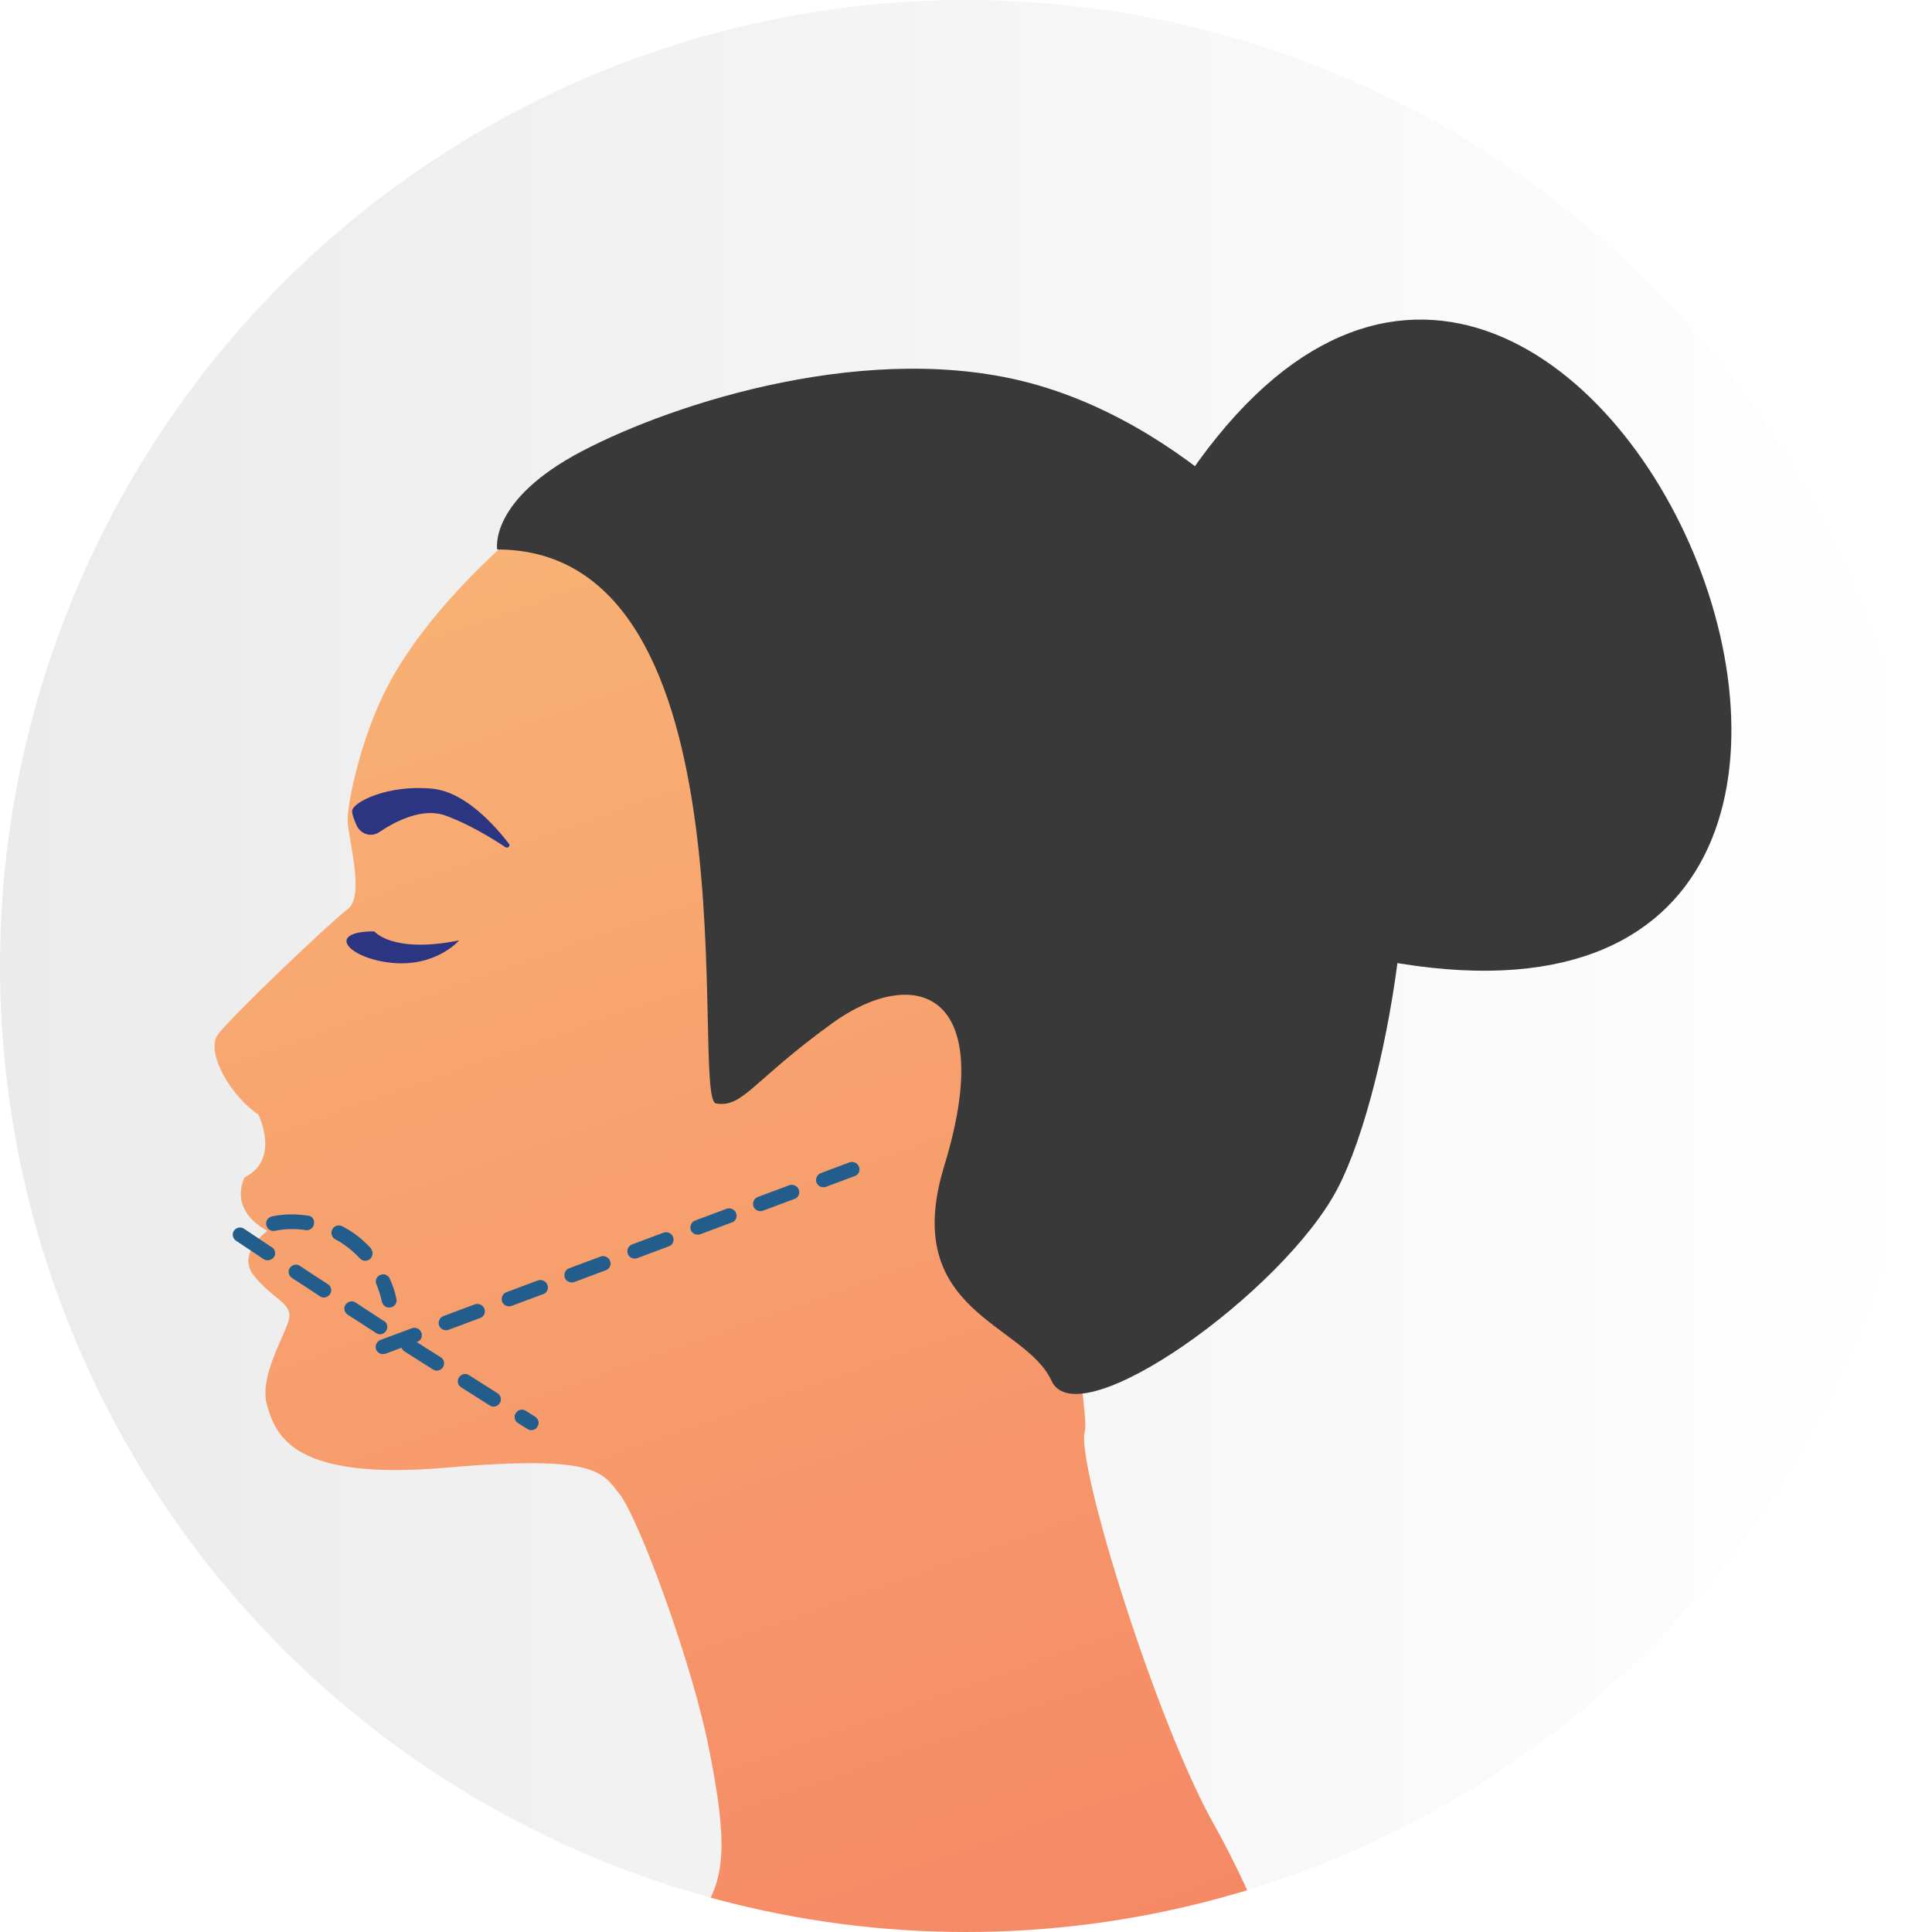 <?xml version="1.0" encoding="utf-8"?>
<!-- Generator: Adobe Illustrator 22.0.0, SVG Export Plug-In . SVG Version: 6.00 Build 0)  -->
<svg version="1.1" id="Layer_1" xmlns="http://www.w3.org/2000/svg" xmlns:xlink="http://www.w3.org/1999/xlink" x="0px" y="0px"
	 viewBox="0 0 558 558" style="enable-background:new 0 0 558 558;" xml:space="preserve">
<style type="text/css">
	.st0{fill:url(#SVGID_1_);}
	.st1{fill:url(#SVGID_2_);}
	.st2{fill:url(#SVGID_3_);}
	.st3{fill:url(#SVGID_4_);}
	.st4{fill:url(#SVGID_5_);}
	.st5{fill:#244293;}
	.st6{fill:#FAA797;}
	.st7{fill:#FAAFA0;}
	.st8{clip-path:url(#SVGID_7_);}
	.st9{fill:#EDF1F2;}
	.st10{fill:#F7E2D4;}
	.st11{fill:#E8F8F7;}
	.st12{fill:#E4F3F2;}
	.st13{fill:#DECFBE;}
	.st14{fill:#D6F1F7;}
	.st15{fill:#DF9A74;}
	.st16{fill:#ADC6CA;}
	.st17{fill:#0B0B0B;}
	.st18{fill:#C6E0E1;}
	.st19{fill:#404042;}
	.st20{fill:#0D0D0D;}
	.st21{fill:#C6DFE1;}
	.st22{fill:#AFCFD8;}
	.st23{fill:#A4AEAD;}
	.st24{fill:#9B9EA0;}
	.st25{fill:#98A2A3;}
	.st26{fill:#BECCCD;}
	.st27{fill:#D6E7E9;}
	.st28{fill:#A9B4B7;}
	.st29{fill:#010101;}
	.st30{fill:#999E9F;}
	.st31{fill:#D3E0E5;}
	.st32{fill:#7F8A8A;}
	.st33{fill:#9AA6A7;}
	.st34{fill:#BDCFCF;}
	.st35{fill:#B6C4C4;}
	.st36{fill:#D2F5F1;}
	.st37{fill:#D9AD90;}
	.st38{fill:#F8C4A0;}
	.st39{fill:#D3F4F8;}
	.st40{fill:#AEC6CA;}
	.st41{fill:#225D8B;}
	.st42{fill:#BBD5DC;}
	.st43{fill:#F7C49F;}
	.st44{fill:#BBD6DC;}
	.st45{fill:#DDEEF5;}
	.st46{fill:#D8EEF5;}
	.st47{fill:#BAD5DA;}
	.st48{fill:#262626;}
	.st49{fill:#AECED8;}
	.st50{fill:#F6C9A5;}
	.st51{fill:#989F9E;}
	.st52{fill:#0C0C0C;}
	.st53{fill:#F6F9F9;}
	.st54{fill:#FDFDFD;}
	.st55{fill:#E3A580;}
	.st56{fill:#F8C49F;}
	.st57{fill:#C7E0E2;}
	.st58{fill:#020304;}
	.st59{fill:#D6F2F6;}
	.st60{fill:#848D8E;}
	.st61{fill:#91999E;}
	.st62{clip-path:url(#SVGID_9_);fill:#393939;}
	.st63{clip-path:url(#SVGID_9_);fill:#FDBFB0;}
	.st64{clip-path:url(#SVGID_9_);fill:#5887D9;}
	.st65{clip-path:url(#SVGID_9_);fill:#426DCB;}
	.st66{clip-path:url(#SVGID_9_);fill:#2C2C2C;}
	.st67{clip-path:url(#SVGID_9_);fill:#FD9883;}
	.st68{clip-path:url(#SVGID_9_);fill:#4460AE;}
	.st69{clip-path:url(#SVGID_9_);fill:#436DCA;}
	.st70{clip-path:url(#SVGID_9_);fill:#FBA897;}
	.st71{clip-path:url(#SVGID_9_);fill:#FEBFB0;}
	.st72{clip-path:url(#SVGID_9_);fill:#5886D9;}
	.st73{clip-path:url(#SVGID_9_);fill:#FCA797;}
	.st74{clip-path:url(#SVGID_9_);fill:#45689D;}
	.st75{clip-path:url(#SVGID_9_);fill:#FBAB9B;}
	.st76{clip-path:url(#SVGID_9_);fill:#436ECB;}
	.st77{clip-path:url(#SVGID_9_);fill:#F9958C;}
	.st78{clip-path:url(#SVGID_9_);fill:#FDA796;}
	.st79{clip-path:url(#SVGID_9_);fill:#5978BB;}
	.st80{clip-path:url(#SVGID_9_);fill:#FA9485;}
	.st81{clip-path:url(#SVGID_9_);fill:#FD9985;}
	.st82{clip-path:url(#SVGID_9_);fill:#FC9E8B;}
	.st83{clip-path:url(#SVGID_9_);fill:#C47E7B;}
	.st84{clip-path:url(#SVGID_9_);fill:#F58876;}
	.st85{clip-path:url(#SVGID_9_);fill:#F4AA9F;}
	.st86{clip-path:url(#SVGID_9_);fill:#FEAD9A;}
	.st87{clip-path:url(#SVGID_9_);fill:#5877BA;}
	.st88{clip-path:url(#SVGID_9_);fill:#FBA99D;}
	.st89{clip-path:url(#SVGID_9_);fill:#FCA796;}
	.st90{clip-path:url(#SVGID_9_);fill:#F9A798;}
	.st91{clip-path:url(#SVGID_9_);fill:#FC9584;}
	.st92{clip-path:url(#SVGID_9_);fill:#FDBBAC;}
	.st93{clip-path:url(#SVGID_9_);fill:#4B6190;}
	.st94{clip-path:url(#SVGID_9_);fill:#4668A6;}
	.st95{clip-path:url(#SVGID_9_);fill:#5779C3;}
	.st96{clip-path:url(#SVGID_9_);fill:#BF8D8F;}
	.st97{clip-path:url(#SVGID_9_);fill:#4461AF;}
	.st98{clip-path:url(#SVGID_9_);fill:#F45550;}
	.st99{clip-path:url(#SVGID_9_);fill:#F65F5B;}
	.st100{clip-path:url(#SVGID_9_);fill:#17378E;}
	.st101{clip-path:url(#SVGID_9_);fill:#4466B4;}
	.st102{clip-path:url(#SVGID_9_);fill:#F45753;}
	.st103{clip-path:url(#SVGID_9_);fill:#F45752;}
	.st104{clip-path:url(#SVGID_9_);fill:#F65F5C;}
	.st105{clip-path:url(#SVGID_9_);fill:#F45853;}
	.st106{clip-path:url(#SVGID_9_);fill:#F45350;}
	.st107{clip-path:url(#SVGID_9_);fill:#FAA095;}
	.st108{clip-path:url(#SVGID_9_);fill:#FAA094;}
	.st109{clip-path:url(#SVGID_9_);fill:#F26764;}
	.st110{clip-path:url(#SVGID_9_);fill:#F76767;}
	.st111{clip-path:url(#SVGID_9_);fill:#F65D5B;}
	.st112{clip-path:url(#SVGID_9_);fill:#F3847A;}
	.st113{clip-path:url(#SVGID_9_);fill:#F35651;}
	.st114{fill-rule:evenodd;clip-rule:evenodd;fill:#F7C49F;}
	.st115{fill-rule:evenodd;clip-rule:evenodd;fill:#225D8B;}
	.st116{fill-rule:evenodd;clip-rule:evenodd;fill:#326698;}
	.st117{fill-rule:evenodd;clip-rule:evenodd;fill:#EAB998;}
	.st118{fill-rule:evenodd;clip-rule:evenodd;fill:#393939;}
	.st119{fill-rule:evenodd;clip-rule:evenodd;fill:#6D6E70;}
	.st120{clip-path:url(#SVGID_11_);}
	.st121{fill:#EF9D7F;}
	.st122{fill:#5E1F3C;}
	.st123{fill:#FFFFFF;}
	.st124{fill:#D85B6B;}
	.st125{fill:#C1485C;}
	.st126{clip-path:url(#SVGID_11_);fill:#FCA886;}
	.st127{clip-path:url(#SVGID_11_);fill:#393939;}
	.st128{clip-path:url(#SVGID_11_);fill:#5E1F3C;}
	.st129{clip-path:url(#SVGID_11_);fill:#FFFFFF;}
	.st130{fill:#824865;}
	.st131{fill:#FCA886;}
	.st132{fill:#2EC2BB;}
	.st133{fill:url(#SVGID_12_);}
	.st134{fill:url(#SVGID_13_);}
	.st135{fill:url(#SVGID_14_);}
	.st136{fill:url(#SVGID_15_);}
	.st137{fill:url(#SVGID_16_);}
	.st138{fill:url(#SVGID_17_);}
	.st139{fill:url(#SVGID_18_);}
	.st140{fill:url(#SVGID_19_);}
	.st141{fill:url(#SVGID_20_);}
	.st142{fill:url(#SVGID_21_);}
	.st143{fill:url(#SVGID_22_);}
	.st144{fill:url(#SVGID_23_);}
	.st145{fill:url(#SVGID_24_);}
	.st146{fill:url(#SVGID_25_);}
	.st147{fill:url(#SVGID_26_);}
	.st148{clip-path:url(#SVGID_28_);}
	.st149{fill:#F4B95D;}
	.st150{fill:#F5BC66;}
	.st151{fill:#426DCB;}
	.st152{fill:#1A1A1A;}
	.st153{fill:#212121;}
	.st154{fill:#F4B95F;}
	.st155{fill:#F8C068;}
	.st156{fill:#FEC167;}
	.st157{fill:#422401;}
	.st158{fill:#663201;}
	.st159{fill:#361F00;}
	.st160{fill:#501F01;}
	.st161{fill:#0199FD;}
	.st162{fill:#0791ED;}
	.st163{fill:#0898F6;}
	.st164{fill:#E9A748;}
	.st165{fill:#F2BB60;}
	.st166{fill:#231101;}
	.st167{fill:#4E1E0B;}
	.st168{fill:#039AFB;}
	.st169{fill:#FEBF56;}
	.st170{fill:#0A97F0;}
	.st171{fill:#0699EF;}
	.st172{fill:#0199F0;}
	.st173{fill:#0C90E4;}
	.st174{fill:#029AF5;}
	.st175{fill:#3C8EB5;}
	.st176{fill:#FEBD5F;}
	.st177{fill:#5E8C8B;}
	.st178{fill:#0896F2;}
	.st179{fill:#0A98EE;}
	.st180{fill:#0797F3;}
	.st181{fill:#B6D2C1;}
	.st182{fill:#769281;}
	.st183{fill:#EDBB66;}
	.st184{fill:#F2BD66;}
	.st185{fill:#EDBA6B;}
	.st186{fill:#F7BB60;}
	.st187{fill:#F0AD50;}
	.st188{fill:#EFAA4F;}
	.st189{fill:#F3B969;}
	.st190{fill:#F1BA64;}
	.st191{fill:#F1BB66;}
	.st192{fill:#139AEB;}
	.st193{fill:#EAA240;}
	.st194{fill:#5887D9;}
	.st195{fill:#436DCA;}
	.st196{fill:#E6E4E4;}
	.st197{fill:#E0E8E0;}
	.st198{fill:#EFB262;}
	.st199{opacity:0.54;fill:#E7E0CD;}
	.st200{fill:#9F210F;}
	.st201{fill:#EAFBF7;}
	.st202{fill:#0299FC;}
	.st203{fill:#2599CF;}
	.st204{fill:#ECD5A9;}
	.st205{opacity:0.37;fill:#E7E0CD;}
	.st206{opacity:0.31;fill:#E7E0CD;}
	.st207{opacity:0.43;fill:#E7E0CD;}
	.st208{clip-path:url(#SVGID_30_);fill:#E8A55B;}
	.st209{clip-path:url(#SVGID_30_);fill:#5CE5D8;}
	.st210{clip-path:url(#SVGID_30_);}
	.st211{fill:#FFFBE7;}
	.st212{fill:#AF9E84;}
	.st213{fill:#2AAEAA;}
	.st214{fill:#228586;}
	.st215{fill:#C8AD92;}
	.st216{fill:#3C2F07;}
	.st217{fill:#01CBBF;}
	.st218{fill:#5CE5D8;}
	.st219{fill:#FBBA6F;}
	.st220{fill:#F28D50;}
	.st221{fill:#3A2B1A;}
	.st222{fill:#231F20;}
	.st223{fill:#49331D;}
	.st224{fill:#603E1F;}
	.st225{fill:#716558;}
	.st226{fill:#E8A55B;}
	.st227{fill:#FCBB6E;}
	.st228{clip-path:url(#SVGID_30_);fill:#2973A5;}
	.st229{clip-path:url(#SVGID_30_);fill:#281E27;}
	.st230{clip-path:url(#SVGID_30_);fill:#FFFBE7;}
	.st231{clip-path:url(#SVGID_30_);fill:#F28D50;}
	.st232{clip-path:url(#SVGID_30_);fill:#716558;}
	.st233{clip-path:url(#SVGID_30_);fill:#393939;}
	.st234{clip-path:url(#SVGID_30_);fill:#231F20;}
	.st235{fill:#393939;}
	.st236{fill:#3B2D3C;}
	.st237{clip-path:url(#SVGID_32_);}
	.st238{fill:#1D2350;}
	.st239{fill:#E4A392;}
	.st240{fill:#0D113B;}
	.st241{fill:#528EBE;}
	.st242{clip-path:url(#SVGID_34_);}
	.st243{fill:url(#SVGID_35_);}
	.st244{fill:url(#SVGID_36_);}
	.st245{fill:url(#SVGID_37_);}
	.st246{fill:#225D8B;stroke:#225D8B;stroke-miterlimit:10;}
	.st247{opacity:0.5;clip-path:url(#SVGID_39_);}
	.st248{fill:#CEDFFF;}
	.st249{fill:#81A5EF;}
	.st250{clip-path:url(#SVGID_39_);}
	.st251{fill:#25468F;}
	.st252{fill:#5C9CF4;}
	.st253{opacity:0.5;fill:#E8F3FF;}
	.st254{fill:#9DDEDA;}
	.st255{fill:#7FCFCF;}
	.st256{fill:#FF912B;}
	.st257{fill:#FC7600;}
	.st258{fill:#8AAFF7;}
	.st259{fill:#A9C2FF;}
	.st260{fill:#2A3967;}
	.st261{fill:#FFAE73;}
	.st262{fill:#1E3865;}
	.st263{fill:#F99352;}
	.st264{fill:#FDDBBA;}
	.st265{fill:#F0C19A;}
	.st266{fill:#F9924F;}
	.st267{clip-path:url(#SVGID_41_);}
	.st268{fill:url(#SVGID_42_);}
	.st269{opacity:0.4;}
	.st270{fill:url(#SVGID_43_);}
	.st271{fill:url(#SVGID_44_);}
	.st272{fill:url(#SVGID_45_);}
	.st273{fill:url(#SVGID_46_);}
	.st274{fill:url(#SVGID_47_);}
	.st275{fill:url(#SVGID_48_);}
	.st276{fill:url(#SVGID_49_);}
	.st277{fill:url(#SVGID_50_);}
	.st278{fill:url(#SVGID_51_);}
	.st279{fill:url(#SVGID_52_);}
	.st280{fill:url(#SVGID_53_);}
	.st281{opacity:0.5;}
	.st282{fill:url(#SVGID_54_);}
	.st283{fill:url(#SVGID_55_);}
	.st284{opacity:0.3;}
	.st285{fill:url(#SVGID_56_);}
	.st286{fill:url(#SVGID_57_);}
	.st287{fill:url(#SVGID_58_);}
	.st288{fill:url(#SVGID_59_);}
	.st289{fill:url(#SVGID_60_);}
	.st290{fill:url(#SVGID_61_);}
	.st291{fill:url(#SVGID_62_);}
	.st292{fill:url(#SVGID_63_);}
	.st293{fill:url(#SVGID_64_);}
	.st294{fill:url(#SVGID_65_);}
	.st295{fill:url(#SVGID_66_);}
	.st296{fill:url(#SVGID_67_);}
	.st297{fill:url(#SVGID_68_);}
	.st298{fill:url(#SVGID_69_);}
	.st299{fill:url(#SVGID_70_);}
	.st300{fill:url(#SVGID_71_);}
	.st301{fill:url(#SVGID_72_);}
	.st302{fill:url(#SVGID_73_);}
	.st303{fill:url(#SVGID_74_);}
	.st304{fill:url(#SVGID_75_);}
	.st305{fill:url(#SVGID_76_);}
	.st306{fill:url(#SVGID_77_);}
	.st307{fill:url(#SVGID_78_);}
	.st308{fill:url(#SVGID_79_);}
	.st309{fill:url(#SVGID_80_);}
	.st310{fill:url(#SVGID_81_);}
	.st311{fill:url(#SVGID_82_);}
	.st312{fill:url(#SVGID_83_);}
	.st313{fill:url(#SVGID_84_);}
	.st314{opacity:0.5;fill:url(#SVGID_85_);}
	.st315{fill:url(#SVGID_86_);}
	.st316{opacity:0.6;}
	.st317{fill:url(#SVGID_87_);}
	.st318{fill:url(#SVGID_88_);}
	.st319{fill:url(#SVGID_89_);}
	.st320{fill:url(#SVGID_90_);}
	.st321{fill:url(#SVGID_91_);}
	.st322{fill:url(#SVGID_92_);}
	.st323{fill:url(#SVGID_93_);}
	.st324{fill:url(#SVGID_94_);}
	.st325{fill:url(#SVGID_95_);}
	.st326{fill:url(#SVGID_96_);}
	.st327{fill:url(#SVGID_97_);}
	.st328{fill:url(#SVGID_98_);}
	.st329{fill:url(#SVGID_99_);}
	.st330{fill:url(#SVGID_100_);}
	.st331{fill:url(#SVGID_101_);}
	.st332{opacity:0.7;fill:url(#SVGID_102_);}
	.st333{fill:#80BB56;}
	.st334{fill:url(#SVGID_103_);}
	.st335{fill:url(#SVGID_104_);}
	.st336{filter:url(#Adobe_OpacityMaskFilter);}
	.st337{mask:url(#SVGID_105_);}
	.st338{fill:url(#SVGID_106_);}
	.st339{fill:url(#SVGID_107_);}
	.st340{opacity:0.5;fill:url(#SVGID_108_);}
	.st341{opacity:0.3;fill:url(#SVGID_109_);}
	.st342{opacity:0.3;fill:url(#SVGID_110_);}
	.st343{opacity:0.1;fill:url(#SVGID_111_);}
	.st344{opacity:0.5;fill:url(#SVGID_112_);}
	.st345{opacity:0.3;fill:url(#SVGID_113_);}
	.st346{opacity:0.3;fill:url(#SVGID_114_);}
	.st347{opacity:0.2;fill:url(#SVGID_115_);}
	.st348{opacity:0.5;fill:url(#SVGID_116_);}
	.st349{opacity:0.5;fill:url(#SVGID_117_);}
	.st350{opacity:0.3;fill:url(#SVGID_118_);}
	.st351{opacity:0.2;fill:url(#SVGID_119_);}
	.st352{opacity:0.3;fill:url(#SVGID_120_);}
	.st353{opacity:0.3;fill:url(#SVGID_121_);}
	.st354{opacity:0.3;fill:url(#SVGID_122_);}
	.st355{opacity:0.5;fill:url(#SVGID_123_);}
	.st356{opacity:0.3;fill:url(#SVGID_124_);}
	.st357{opacity:0.5;fill:url(#SVGID_125_);}
	.st358{opacity:0.3;fill:url(#SVGID_126_);}
	.st359{opacity:0.5;fill:url(#SVGID_127_);}
	.st360{fill:url(#SVGID_128_);}
	.st361{fill:url(#SVGID_129_);}
	.st362{fill:url(#SVGID_130_);}
	.st363{fill:url(#SVGID_131_);}
	.st364{fill:url(#SVGID_132_);}
	.st365{opacity:0.2;fill:url(#SVGID_133_);}
	.st366{filter:url(#Adobe_OpacityMaskFilter_1_);}
	.st367{mask:url(#SVGID_134_);}
	.st368{fill:url(#SVGID_135_);}
	.st369{fill:url(#SVGID_136_);}
	.st370{opacity:0.2;}
	.st371{fill:url(#SVGID_137_);}
	.st372{fill:url(#SVGID_138_);}
	.st373{fill:url(#SVGID_139_);}
	.st374{fill:url(#SVGID_140_);}
	.st375{fill:url(#SVGID_141_);}
	.st376{fill:url(#SVGID_142_);}
	.st377{fill:url(#SVGID_143_);}
	.st378{fill:url(#SVGID_144_);}
	.st379{fill:url(#SVGID_145_);}
	.st380{fill:url(#SVGID_146_);}
	.st381{fill:url(#SVGID_147_);}
	.st382{fill:url(#SVGID_148_);}
	.st383{fill:url(#SVGID_149_);}
	.st384{opacity:0.4;fill:url(#SVGID_150_);}
	.st385{opacity:0.7;fill:url(#SVGID_151_);}
	.st386{opacity:0.2;fill:url(#SVGID_152_);}
	.st387{opacity:0.4;fill:url(#SVGID_153_);}
	.st388{opacity:0.4;fill:url(#SVGID_154_);}
	.st389{opacity:0.4;fill:url(#SVGID_155_);}
	.st390{fill:url(#SVGID_156_);}
	.st391{opacity:0.2;fill:url(#SVGID_157_);}
	.st392{opacity:0.4;fill:url(#SVGID_158_);}
	.st393{opacity:0.3;fill:url(#SVGID_159_);}
	.st394{opacity:0.4;fill:url(#SVGID_160_);}
	.st395{opacity:0.4;fill:url(#SVGID_161_);}
	.st396{opacity:0.4;fill:url(#SVGID_162_);}
	.st397{opacity:0.4;fill:url(#SVGID_163_);}
	.st398{opacity:0.2;fill:url(#SVGID_164_);}
	.st399{opacity:0.2;fill:url(#SVGID_165_);}
	.st400{opacity:0.4;fill:url(#SVGID_166_);}
	.st401{opacity:0.4;fill:url(#SVGID_167_);}
	.st402{opacity:0.4;fill:url(#SVGID_168_);}
	.st403{opacity:0.4;fill:url(#SVGID_169_);}
	.st404{opacity:0.2;fill:url(#SVGID_170_);}
	.st405{opacity:0.4;fill:url(#SVGID_171_);}
	.st406{opacity:0.2;fill:url(#SVGID_172_);}
	.st407{fill:url(#SVGID_173_);}
	.st408{fill:url(#SVGID_174_);}
	.st409{fill:url(#SVGID_175_);}
	.st410{opacity:0.1;}
	.st411{fill:#6E5B0C;}
	.st412{opacity:0.2;fill:url(#SVGID_176_);}
	.st413{opacity:0.2;fill:#B97B12;}
	.st414{fill:url(#SVGID_177_);}
	.st415{fill:url(#SVGID_178_);}
	.st416{fill:url(#SVGID_179_);}
	.st417{fill:url(#SVGID_180_);}
	.st418{opacity:0.4;fill:url(#SVGID_181_);}
	.st419{opacity:0.5;fill:url(#SVGID_182_);}
	.st420{opacity:0.5;fill:url(#SVGID_183_);}
	.st421{opacity:0.5;fill:url(#SVGID_184_);}
	.st422{opacity:0.5;fill:url(#SVGID_185_);}
	.st423{fill:#104171;}
	.st424{fill:#FFA05E;}
	.st425{fill:#0B3563;}
	.st426{fill:#ACCEFC;}
	.st427{fill:#0B4D87;}
	.st428{clip-path:url(#SVGID_187_);}
	.st429{fill:#E6A172;}
	.st430{fill:#BCEFF0;}
	.st431{fill:#5E412E;}
	.st432{fill:#8E6E57;}
	.st433{fill:#A18874;}
	.st434{fill:#463D7D;}
	.st435{fill:#608285;}
	.st436{fill:#F4B488;}
	.st437{fill:#085A6D;}
	.st438{fill:#D48F61;}
	.st439{fill:#F4DCCC;}
	.st440{fill:#9FD8DB;}
	.st441{fill:#A8E5E8;}
	.st442{fill:#0F0E19;}
	.st443{fill:#86868C;}
	.st444{fill:#707075;}
	.st445{fill:#A2A2A8;}
	.st446{clip-path:url(#SVGID_187_);fill:#E6A172;}
	.st447{clip-path:url(#SVGID_187_);fill:#854519;}
	.st448{clip-path:url(#SVGID_187_);fill:#F4DCCC;}
	.st449{fill:#D8E8E8;}
	.st450{fill:#506D6E;}
	.st451{clip-path:url(#SVGID_187_);fill:#D4944C;}
	.st452{clip-path:url(#SVGID_187_);fill:#0B3563;}
	.st453{clip-path:url(#SVGID_187_);fill:#F4B488;}
	.st454{clip-path:url(#SVGID_187_);fill:#E8DED6;}
	.st455{clip-path:url(#SVGID_187_);fill:#F4BF9B;}
	.st456{fill:#A6C42C;}
	.st457{fill:#DB915C;}
	.st458{fill:#F2E5DD;}
	.st459{fill:#E6D9D2;}
	.st460{fill:#4D280E;}
	.st461{fill:#854519;}
	.st462{fill:#4D261B;}
	.st463{fill:#F4BF9B;}
	.st464{fill:#C4A69F;}
	.st465{fill:#E76F46;}
	.st466{fill:#B0CED6;}
	.st467{fill:#042830;}
	.st468{fill:#73B5A8;}
	.st469{fill:#7FC7B9;}
	.st470{fill:#CAE3DE;}
	.st471{fill:#633D5F;}
	.st472{fill:#875382;}
	.st473{fill:#4D2749;}
	.st474{fill:#3D1F3A;}
	.st475{fill:#D2DDE2;}
	.st476{fill:#F4AD7C;}
	.st477{fill:#522B10;}
	.st478{fill:#D97C56;}
	.st479{clip-path:url(#SVGID_187_);fill:#95CCCF;}
	.st480{clip-path:url(#SVGID_187_);fill:#707075;}
	.st481{clip-path:url(#SVGID_189_);}
	.st482{fill:#202338;}
	.st483{fill:#81807E;}
	.st484{fill:#292C47;}
	.st485{fill:#DBD8E3;}
	.st486{fill:#1D2033;}
	.st487{fill:#323657;}
	.st488{fill:#EEA987;}
	.st489{fill:#3A4066;}
	.st490{fill:#EEA886;}
	.st491{fill:#D88A51;}
	.st492{fill:#A77860;}
	.st493{fill:#DBDFF0;}
	.st494{fill:#2F6B8C;}
	.st495{fill:#2F4563;}
	.st496{fill:#BCC0CF;}
	.st497{fill:#E2D2CA;}
	.st498{fill:#434343;}
	.st499{fill:#616161;}
	.st500{fill:#E0CEC7;}
	.st501{fill:#A7AAB8;}
	.st502{fill:#C6CAD9;}
	.st503{clip-path:url(#SVGID_191_);}
	.st504{fill:#FFAD73;}
	.st505{fill:#E5F1FF;}
	.st506{opacity:0.2;fill:#A7CBFF;}
	.st507{fill:#DF7D42;}
	.st508{fill:#1F3765;}
	.st509{fill:#FF7469;}
	.st510{fill:#F1726B;}
	.st511{fill:#A7CBFF;}
	.st512{opacity:0.5;fill:#A7CBFF;}
	.st513{fill:#6C97F5;}
	.st514{clip-path:url(#SVGID_193_);}
	.st515{fill:#CB1C3E;}
	.st516{fill:#65A4C5;}
	.st517{clip-path:url(#SVGID_193_);fill:#FFAB2F;}
	.st518{clip-path:url(#SVGID_193_);fill:#499EC4;}
	
		.st519{clip-path:url(#SVGID_193_);fill:none;stroke:#231F20;stroke-width:2.564;stroke-linecap:round;stroke-linejoin:round;stroke-miterlimit:10;}
	.st520{fill:#499EC4;}
	.st521{clip-path:url(#SVGID_193_);fill:#65A4C5;}
	.st522{clip-path:url(#SVGID_193_);fill:#FCA886;}
	.st523{fill:none;stroke:#231F20;stroke-width:2.564;stroke-linecap:round;stroke-linejoin:round;stroke-miterlimit:10;}
	.st524{clip-path:url(#SVGID_193_);fill:#6C97F5;}
	
		.st525{clip-path:url(#SVGID_193_);fill:#231F20;stroke:#231F20;stroke-width:2.564;stroke-linecap:round;stroke-linejoin:round;stroke-miterlimit:10;}
	.st526{clip-path:url(#SVGID_193_);fill:#1E3865;}
	.st527{clip-path:url(#SVGID_193_);fill:#1F3765;}
	.st528{clip-path:url(#SVGID_193_);fill:#F99B7A;}
	.st529{clip-path:url(#SVGID_195_);}
	.st530{fill:#FBC3AE;}
	.st531{fill:#9FDBFF;}
	.st532{fill:#787878;}
	.st533{fill:#FB9A80;}
	.st534{fill:#DBF4FF;}
	.st535{fill:#51ACC5;stroke:#FFFFFF;stroke-miterlimit:10;}
	.st536{fill:#BB6A2B;}
	.st537{fill:#A75B28;}
	.st538{fill:#ABABAB;}
	.st539{fill:#FBC3AE;stroke:#FFFFFF;stroke-miterlimit:10;}
	.st540{fill:#FB9A80;stroke:#FFFFFF;stroke-miterlimit:10;}
	.st541{fill:#FFFFFF;stroke:#FFFFFF;stroke-miterlimit:10;}
	.st542{fill:#5D4639;}
	.st543{opacity:0.5;fill:#906C58;}
	.st544{fill:#F4D9BF;}
	.st545{fill:#007EC4;}
	.st546{fill:#2C6C98;}
	.st547{fill:#518CF4;}
	.st548{fill:#009A9A;}
	.st549{fill:#E3BB94;}
	.st550{opacity:0.5;fill:#C39368;}
	.st551{fill:#906C58;}
	.st552{clip-path:url(#SVGID_197_);fill:#1F3765;}
	.st553{clip-path:url(#SVGID_197_);}
	.st554{fill:#DED0C7;}
	.st555{fill:#002650;}
	.st556{fill:#03233A;}
	.st557{fill:#BCE8DA;}
	.st558{fill:#A9DBC9;}
	.st559{fill:#CA5F38;}
	.st560{fill:#F8B665;}
	.st561{fill:#EFE8CE;}
	.st562{fill:#5E6D68;}
	.st563{fill:#525E5A;}
	.st564{fill:url(#SVGID_198_);}
	.st565{fill:url(#SVGID_199_);}
	.st566{fill:#5A4A42;}
	.st567{fill:#9A8479;}
	.st568{clip-path:url(#SVGID_201_);}
	.st569{fill:#F7CDA1;}
	.st570{clip-path:url(#SVGID_201_);fill:#F7CDA1;}
	.st571{clip-path:url(#SVGID_201_);fill:#FFBE92;}
	.st572{clip-path:url(#SVGID_201_);fill:#FBCFB6;}
	.st573{clip-path:url(#SVGID_201_);fill:#DC8C54;}
	.st574{opacity:0.5;fill:url(#SVGID_202_);}
	.st575{opacity:0.5;fill:#F7CDA1;}
	.st576{opacity:0.5;fill:url(#SVGID_203_);}
	.st577{clip-path:url(#SVGID_201_);fill:#E1BB94;}
	.st578{opacity:0.8;clip-path:url(#SVGID_201_);fill:url(#SVGID_204_);}
	.st579{fill:#763417;}
	.st580{fill:#53250F;}
	.st581{opacity:0.4;clip-path:url(#SVGID_201_);}
	.st582{fill:#613B15;}
	.st583{clip-path:url(#SVGID_201_);fill:#924423;}
	.st584{fill:#34609E;}
	.st585{opacity:0.5;fill:#34609E;}
	.st586{fill:#804A29;}
	.st587{fill:#763A19;}
	.st588{opacity:0.4;fill:#804A29;}
	.st589{fill:#3D7093;}
	.st590{fill:#2A536F;}
	.st591{opacity:0.2;fill:#3D7093;}
	.st592{opacity:0.2;fill:#27506B;}
	.st593{opacity:0.4;fill:#3D7093;}
	.st594{opacity:0.3;fill:#3D7093;}
	.st595{opacity:0.3;fill:#70B0E0;}
	.st596{fill:#FFBE92;}
	.st597{filter:url(#Adobe_OpacityMaskFilter_2_);}
	.st598{filter:url(#Adobe_OpacityMaskFilter_3_);}
	.st599{mask:url(#SVGID_205_);fill:url(#SVGID_206_);}
	.st600{filter:url(#Adobe_OpacityMaskFilter_4_);}
	.st601{filter:url(#Adobe_OpacityMaskFilter_5_);}
	.st602{mask:url(#SVGID_207_);fill:url(#SVGID_208_);}
	.st603{opacity:0.4;fill:url(#SVGID_209_);}
	.st604{fill:#EC2224;}
	.st605{fill:url(#SVGID_210_);}
	.st606{opacity:0.5;fill:url(#SVGID_211_);}
	.st607{fill:url(#SVGID_212_);}
	.st608{opacity:0.8;}
	.st609{fill:url(#SVGID_213_);}
	.st610{fill:url(#SVGID_214_);}
	.st611{opacity:0.4;fill:url(#SVGID_215_);}
	.st612{opacity:0.4;fill:url(#SVGID_216_);}
	.st613{opacity:0.4;fill:url(#SVGID_217_);}
	.st614{opacity:0.4;fill:url(#SVGID_218_);}
	.st615{fill:url(#SVGID_219_);}
	.st616{fill:url(#SVGID_220_);}
	.st617{opacity:0.5;fill:#FFFFFF;}
	.st618{opacity:0.7;fill:url(#SVGID_221_);}
	.st619{fill:url(#SVGID_222_);}
	.st620{fill:url(#SVGID_223_);}
	.st621{opacity:0.3;fill:url(#SVGID_224_);}
	.st622{opacity:0.3;fill:url(#SVGID_225_);}
	.st623{opacity:0.3;fill:url(#SVGID_226_);}
	.st624{opacity:0.3;fill:url(#SVGID_227_);}
	.st625{opacity:0.3;fill:url(#SVGID_228_);}
	.st626{fill:url(#SVGID_229_);}
	.st627{opacity:0.4;fill:url(#SVGID_230_);}
	.st628{opacity:0.7;fill:url(#SVGID_231_);}
	.st629{fill:url(#SVGID_232_);}
	.st630{opacity:0.3;fill:url(#SVGID_233_);}
	.st631{opacity:0.3;fill:url(#SVGID_234_);}
	.st632{opacity:0.7;fill:url(#SVGID_235_);}
	.st633{opacity:0.3;fill:url(#SVGID_236_);}
	.st634{fill:url(#SVGID_237_);}
	.st635{opacity:0.5;fill:url(#SVGID_238_);}
	.st636{fill:url(#SVGID_239_);}
	.st637{fill:url(#SVGID_240_);}
	.st638{fill:url(#SVGID_241_);}
	.st639{opacity:0.4;fill:url(#SVGID_242_);}
	.st640{opacity:0.4;fill:url(#SVGID_243_);}
	.st641{opacity:0.4;fill:url(#SVGID_244_);}
	.st642{opacity:0.4;fill:url(#SVGID_245_);}
	.st643{fill:url(#SVGID_246_);}
	.st644{fill:url(#SVGID_247_);}
	.st645{opacity:0.7;fill:url(#SVGID_248_);}
	.st646{fill:url(#SVGID_249_);}
	.st647{fill:url(#SVGID_250_);}
	.st648{opacity:0.3;fill:url(#SVGID_251_);}
	.st649{opacity:0.3;fill:url(#SVGID_252_);}
	.st650{opacity:0.3;fill:url(#SVGID_253_);}
	.st651{opacity:0.3;fill:url(#SVGID_254_);}
	.st652{opacity:0.3;fill:url(#SVGID_255_);}
	.st653{fill:url(#SVGID_256_);}
	.st654{opacity:0.4;fill:url(#SVGID_257_);}
	.st655{opacity:0.7;fill:url(#SVGID_258_);}
	.st656{fill:url(#SVGID_259_);}
	.st657{opacity:0.3;fill:url(#SVGID_260_);}
	.st658{opacity:0.3;fill:url(#SVGID_261_);}
	.st659{opacity:0.7;fill:url(#SVGID_262_);}
	.st660{opacity:0.3;fill:url(#SVGID_263_);}
	.st661{fill:url(#SVGID_264_);}
	.st662{opacity:0.5;fill:url(#SVGID_265_);}
	.st663{fill:url(#SVGID_266_);}
	.st664{opacity:0.6;fill:#7E2C15;}
	.st665{fill:url(#SVGID_267_);}
	.st666{fill:url(#SVGID_268_);}
	.st667{fill:url(#SVGID_269_);}
	.st668{fill:url(#SVGID_270_);}
	.st669{clip-path:url(#SVGID_272_);}
	.st670{fill:url(#SVGID_273_);}
	.st671{fill:url(#SVGID_274_);}
	.st672{opacity:0.4;fill:url(#SVGID_275_);}
	.st673{opacity:0.4;fill:url(#SVGID_276_);}
	.st674{opacity:0.4;fill:url(#SVGID_277_);}
	.st675{opacity:0.4;fill:url(#SVGID_278_);}
	.st676{fill:url(#SVGID_279_);}
	.st677{fill:url(#SVGID_280_);}
	.st678{opacity:0.7;fill:url(#SVGID_281_);}
	.st679{filter:url(#Adobe_OpacityMaskFilter_6_);}
	.st680{fill:url(#SVGID_283_);}
	.st681{mask:url(#SVGID_282_);}
	.st682{fill:url(#SVGID_284_);}
	.st683{fill:url(#SVGID_285_);}
	.st684{fill:url(#SVGID_286_);}
	.st685{fill:url(#SVGID_287_);}
	.st686{fill:url(#SVGID_288_);}
	.st687{fill:url(#SVGID_289_);}
	.st688{opacity:0.3;fill:url(#SVGID_290_);}
	.st689{opacity:0.3;fill:url(#SVGID_291_);}
	.st690{opacity:0.3;fill:url(#SVGID_292_);}
	.st691{opacity:0.3;fill:url(#SVGID_293_);}
	.st692{opacity:0.3;fill:url(#SVGID_294_);}
	.st693{fill:url(#SVGID_295_);}
	.st694{opacity:0.4;fill:url(#SVGID_296_);}
	.st695{opacity:0.7;fill:url(#SVGID_297_);}
	.st696{fill:url(#SVGID_298_);}
	.st697{opacity:0.3;fill:url(#SVGID_299_);}
	.st698{opacity:0.3;fill:url(#SVGID_300_);}
	.st699{opacity:0.7;fill:url(#SVGID_301_);}
	.st700{opacity:0.3;fill:url(#SVGID_302_);}
	.st701{fill:url(#SVGID_303_);}
	.st702{fill:url(#SVGID_304_);}
	.st703{opacity:0.4;fill:url(#SVGID_305_);}
	.st704{opacity:0.4;fill:url(#SVGID_306_);}
	.st705{opacity:0.4;fill:url(#SVGID_307_);}
	.st706{opacity:0.4;fill:url(#SVGID_308_);}
	.st707{fill:url(#SVGID_309_);}
	.st708{fill:url(#SVGID_310_);}
	.st709{opacity:0.7;fill:url(#SVGID_311_);}
	.st710{filter:url(#Adobe_OpacityMaskFilter_7_);}
	.st711{fill:url(#SVGID_313_);}
	.st712{mask:url(#SVGID_312_);}
	.st713{fill:url(#SVGID_314_);}
	.st714{fill:url(#SVGID_315_);}
	.st715{fill:url(#SVGID_316_);}
	.st716{fill:url(#SVGID_317_);}
	.st717{fill:url(#SVGID_318_);}
	.st718{fill:url(#SVGID_319_);}
	.st719{opacity:0.3;fill:url(#SVGID_320_);}
	.st720{opacity:0.3;fill:url(#SVGID_321_);}
	.st721{opacity:0.3;fill:url(#SVGID_322_);}
	.st722{opacity:0.3;fill:url(#SVGID_323_);}
	.st723{opacity:0.3;fill:url(#SVGID_324_);}
	.st724{fill:url(#SVGID_325_);}
	.st725{opacity:0.4;fill:url(#SVGID_326_);}
	.st726{opacity:0.7;fill:url(#SVGID_327_);}
	.st727{fill:url(#SVGID_328_);}
	.st728{opacity:0.3;fill:url(#SVGID_329_);}
	.st729{opacity:0.3;fill:url(#SVGID_330_);}
	.st730{opacity:0.7;fill:url(#SVGID_331_);}
	.st731{opacity:0.3;fill:url(#SVGID_332_);}
	.st732{clip-path:url(#SVGID_272_);fill:#F48C7F;}
	.st733{clip-path:url(#SVGID_272_);fill:#184655;}
	.st734{clip-path:url(#SVGID_272_);fill:#355389;}
	.st735{clip-path:url(#SVGID_272_);fill:#86B1F2;}
	.st736{clip-path:url(#SVGID_272_);fill:#FAE0B2;}
	.st737{clip-path:url(#SVGID_272_);fill:#F27A6A;}
	.st738{fill:url(#SVGID_333_);}
	.st739{fill:url(#SVGID_334_);}
	.st740{fill:url(#SVGID_335_);}
	.st741{fill:url(#SVGID_336_);}
	.st742{fill:url(#SVGID_337_);}
	.st743{clip-path:url(#SVGID_339_);}
	.st744{clip-path:url(#SVGID_341_);fill:#393939;}
	.st745{clip-path:url(#SVGID_341_);fill:#FDBFB0;}
	.st746{clip-path:url(#SVGID_341_);fill:#5887D9;}
	.st747{clip-path:url(#SVGID_341_);fill:#426DCB;}
	.st748{clip-path:url(#SVGID_341_);fill:#2C2C2C;}
	.st749{clip-path:url(#SVGID_341_);fill:#FD9883;}
	.st750{clip-path:url(#SVGID_341_);fill:#4460AE;}
	.st751{clip-path:url(#SVGID_341_);fill:#436DCA;}
	.st752{clip-path:url(#SVGID_341_);fill:#FBA897;}
	.st753{clip-path:url(#SVGID_341_);fill:#FEBFB0;}
	.st754{clip-path:url(#SVGID_341_);fill:#5886D9;}
	.st755{clip-path:url(#SVGID_341_);fill:#FCA797;}
	.st756{clip-path:url(#SVGID_341_);fill:#45689D;}
	.st757{clip-path:url(#SVGID_341_);fill:#FBAB9B;}
	.st758{clip-path:url(#SVGID_341_);fill:#436ECB;}
	.st759{clip-path:url(#SVGID_341_);fill:#F9958C;}
	.st760{clip-path:url(#SVGID_341_);fill:#FDA796;}
	.st761{clip-path:url(#SVGID_341_);fill:#5978BB;}
	.st762{clip-path:url(#SVGID_341_);fill:#FA9485;}
	.st763{clip-path:url(#SVGID_341_);fill:#FD9985;}
	.st764{clip-path:url(#SVGID_341_);fill:#FC9E8B;}
	.st765{clip-path:url(#SVGID_341_);fill:#C47E7B;}
	.st766{clip-path:url(#SVGID_341_);fill:#F58876;}
	.st767{clip-path:url(#SVGID_341_);fill:#F4AA9F;}
	.st768{clip-path:url(#SVGID_341_);fill:#FEAD9A;}
	.st769{clip-path:url(#SVGID_341_);fill:#5877BA;}
	.st770{clip-path:url(#SVGID_341_);fill:#FBA99D;}
	.st771{clip-path:url(#SVGID_341_);fill:#FCA796;}
	.st772{clip-path:url(#SVGID_341_);fill:#F9A798;}
	.st773{clip-path:url(#SVGID_341_);fill:#FC9584;}
	.st774{clip-path:url(#SVGID_341_);fill:#FDBBAC;}
	.st775{clip-path:url(#SVGID_341_);fill:#4B6190;}
	.st776{clip-path:url(#SVGID_341_);fill:#4668A6;}
	.st777{clip-path:url(#SVGID_341_);fill:#5779C3;}
	.st778{clip-path:url(#SVGID_341_);fill:#BF8D8F;}
	.st779{clip-path:url(#SVGID_341_);fill:#4461AF;}
	.st780{clip-path:url(#SVGID_341_);fill:#F45550;}
	.st781{clip-path:url(#SVGID_341_);fill:#F65F5B;}
	.st782{clip-path:url(#SVGID_341_);fill:#17378E;}
	.st783{clip-path:url(#SVGID_341_);fill:#4466B4;}
	.st784{clip-path:url(#SVGID_341_);fill:#F45753;}
	.st785{clip-path:url(#SVGID_341_);fill:#F45752;}
	.st786{clip-path:url(#SVGID_341_);fill:#F65F5C;}
	.st787{clip-path:url(#SVGID_341_);fill:#F45853;}
	.st788{clip-path:url(#SVGID_341_);fill:#F45350;}
	.st789{clip-path:url(#SVGID_341_);fill:#FAA095;}
	.st790{clip-path:url(#SVGID_341_);fill:#FAA094;}
	.st791{clip-path:url(#SVGID_341_);fill:#F26764;}
	.st792{clip-path:url(#SVGID_341_);fill:#F76767;}
	.st793{clip-path:url(#SVGID_341_);fill:#F65D5B;}
	.st794{clip-path:url(#SVGID_341_);fill:#F3847A;}
	.st795{clip-path:url(#SVGID_341_);fill:#F35651;}
	.st796{clip-path:url(#SVGID_343_);}
	.st797{clip-path:url(#SVGID_343_);fill:#FCA886;}
	.st798{clip-path:url(#SVGID_343_);fill:#393939;}
	.st799{clip-path:url(#SVGID_343_);fill:#5E1F3C;}
	.st800{clip-path:url(#SVGID_343_);fill:#FFFFFF;}
	.st801{fill:url(#SVGID_344_);}
	.st802{fill:url(#SVGID_345_);}
	.st803{fill:url(#SVGID_346_);}
	.st804{fill:url(#SVGID_347_);}
	.st805{fill:url(#SVGID_348_);}
	.st806{fill:url(#SVGID_349_);}
	.st807{fill:url(#SVGID_350_);}
	.st808{fill:url(#SVGID_351_);}
	.st809{fill:url(#SVGID_352_);}
	.st810{fill:url(#SVGID_353_);}
	.st811{fill:url(#SVGID_354_);}
	.st812{fill:url(#SVGID_355_);}
	.st813{fill:url(#SVGID_356_);}
	.st814{fill:url(#SVGID_357_);}
	.st815{fill:url(#SVGID_358_);}
	.st816{clip-path:url(#SVGID_360_);}
	.st817{clip-path:url(#SVGID_362_);fill:#E8A55B;}
	.st818{clip-path:url(#SVGID_362_);fill:#5CE5D8;}
	.st819{clip-path:url(#SVGID_362_);}
	.st820{clip-path:url(#SVGID_362_);fill:#2973A5;}
	.st821{clip-path:url(#SVGID_362_);fill:#281E27;}
	.st822{clip-path:url(#SVGID_362_);fill:#FFFBE7;}
	.st823{clip-path:url(#SVGID_362_);fill:#F28D50;}
	.st824{clip-path:url(#SVGID_362_);fill:#716558;}
	.st825{clip-path:url(#SVGID_362_);fill:#393939;}
	.st826{clip-path:url(#SVGID_362_);fill:#231F20;}
	.st827{clip-path:url(#SVGID_364_);}
	.st828{clip-path:url(#SVGID_366_);}
	.st829{fill:url(#SVGID_367_);}
	.st830{fill:url(#SVGID_368_);}
	.st831{fill:url(#SVGID_369_);}
	.st832{opacity:0.5;clip-path:url(#SVGID_371_);}
	.st833{clip-path:url(#SVGID_371_);}
	.st834{clip-path:url(#SVGID_373_);}
	.st835{fill:url(#SVGID_374_);}
	.st836{fill:url(#SVGID_375_);}
	.st837{fill:url(#SVGID_376_);}
	.st838{fill:url(#SVGID_377_);}
	.st839{fill:url(#SVGID_378_);}
	.st840{fill:url(#SVGID_379_);}
	.st841{fill:url(#SVGID_380_);}
	.st842{fill:url(#SVGID_381_);}
	.st843{fill:url(#SVGID_382_);}
	.st844{fill:url(#SVGID_383_);}
	.st845{fill:url(#SVGID_384_);}
	.st846{fill:url(#SVGID_385_);}
	.st847{fill:url(#SVGID_386_);}
	.st848{fill:url(#SVGID_387_);}
	.st849{fill:url(#SVGID_388_);}
	.st850{fill:url(#SVGID_389_);}
	.st851{fill:url(#SVGID_390_);}
	.st852{fill:url(#SVGID_391_);}
	.st853{fill:url(#SVGID_392_);}
	.st854{fill:url(#SVGID_393_);}
	.st855{fill:url(#SVGID_394_);}
	.st856{fill:url(#SVGID_395_);}
	.st857{fill:url(#SVGID_396_);}
	.st858{fill:url(#SVGID_397_);}
	.st859{fill:url(#SVGID_398_);}
	.st860{fill:url(#SVGID_399_);}
	.st861{fill:url(#SVGID_400_);}
	.st862{fill:url(#SVGID_401_);}
	.st863{fill:url(#SVGID_402_);}
	.st864{fill:url(#SVGID_403_);}
	.st865{fill:url(#SVGID_404_);}
	.st866{fill:url(#SVGID_405_);}
	.st867{fill:url(#SVGID_406_);}
	.st868{fill:url(#SVGID_407_);}
	.st869{fill:url(#SVGID_408_);}
	.st870{fill:url(#SVGID_409_);}
	.st871{fill:url(#SVGID_410_);}
	.st872{fill:url(#SVGID_411_);}
	.st873{fill:url(#SVGID_412_);}
	.st874{fill:url(#SVGID_413_);}
	.st875{fill:url(#SVGID_414_);}
	.st876{fill:url(#SVGID_415_);}
	.st877{fill:url(#SVGID_416_);}
	.st878{opacity:0.5;fill:url(#SVGID_417_);}
	.st879{fill:url(#SVGID_418_);}
	.st880{fill:url(#SVGID_419_);}
	.st881{fill:url(#SVGID_420_);}
	.st882{fill:url(#SVGID_421_);}
	.st883{fill:url(#SVGID_422_);}
	.st884{fill:url(#SVGID_423_);}
	.st885{fill:url(#SVGID_424_);}
	.st886{fill:url(#SVGID_425_);}
	.st887{fill:url(#SVGID_426_);}
	.st888{fill:url(#SVGID_427_);}
	.st889{fill:url(#SVGID_428_);}
	.st890{fill:url(#SVGID_429_);}
	.st891{fill:url(#SVGID_430_);}
	.st892{fill:url(#SVGID_431_);}
	.st893{fill:url(#SVGID_432_);}
	.st894{fill:url(#SVGID_433_);}
	.st895{opacity:0.7;fill:url(#SVGID_434_);}
	.st896{fill:url(#SVGID_435_);}
	.st897{fill:url(#SVGID_436_);}
	.st898{filter:url(#Adobe_OpacityMaskFilter_8_);}
	.st899{mask:url(#SVGID_437_);}
	.st900{fill:url(#SVGID_438_);}
	.st901{fill:url(#SVGID_439_);}
	.st902{opacity:0.5;fill:url(#SVGID_440_);}
	.st903{opacity:0.3;fill:url(#SVGID_441_);}
	.st904{opacity:0.3;fill:url(#SVGID_442_);}
	.st905{opacity:0.1;fill:url(#SVGID_443_);}
	.st906{opacity:0.5;fill:url(#SVGID_444_);}
	.st907{opacity:0.3;fill:url(#SVGID_445_);}
	.st908{opacity:0.3;fill:url(#SVGID_446_);}
	.st909{opacity:0.2;fill:url(#SVGID_447_);}
	.st910{opacity:0.5;fill:url(#SVGID_448_);}
	.st911{opacity:0.5;fill:url(#SVGID_449_);}
	.st912{opacity:0.3;fill:url(#SVGID_450_);}
	.st913{opacity:0.2;fill:url(#SVGID_451_);}
	.st914{opacity:0.3;fill:url(#SVGID_452_);}
	.st915{opacity:0.3;fill:url(#SVGID_453_);}
	.st916{opacity:0.3;fill:url(#SVGID_454_);}
	.st917{opacity:0.5;fill:url(#SVGID_455_);}
	.st918{opacity:0.3;fill:url(#SVGID_456_);}
	.st919{opacity:0.5;fill:url(#SVGID_457_);}
	.st920{opacity:0.3;fill:url(#SVGID_458_);}
	.st921{opacity:0.5;fill:url(#SVGID_459_);}
	.st922{fill:url(#SVGID_460_);}
	.st923{fill:url(#SVGID_461_);}
	.st924{fill:url(#SVGID_462_);}
	.st925{fill:url(#SVGID_463_);}
	.st926{fill:url(#SVGID_464_);}
	.st927{opacity:0.2;fill:url(#SVGID_465_);}
	.st928{filter:url(#Adobe_OpacityMaskFilter_9_);}
	.st929{mask:url(#SVGID_466_);}
	.st930{fill:url(#SVGID_467_);}
	.st931{fill:url(#SVGID_468_);}
	.st932{fill:url(#SVGID_469_);}
	.st933{fill:url(#SVGID_470_);}
	.st934{fill:url(#SVGID_471_);}
	.st935{fill:url(#SVGID_472_);}
	.st936{fill:url(#SVGID_473_);}
	.st937{fill:url(#SVGID_474_);}
	.st938{fill:url(#SVGID_475_);}
	.st939{fill:url(#SVGID_476_);}
	.st940{fill:url(#SVGID_477_);}
	.st941{fill:url(#SVGID_478_);}
	.st942{fill:url(#SVGID_479_);}
	.st943{fill:url(#SVGID_480_);}
	.st944{fill:url(#SVGID_481_);}
	.st945{opacity:0.4;fill:url(#SVGID_482_);}
	.st946{opacity:0.7;fill:url(#SVGID_483_);}
	.st947{opacity:0.2;fill:url(#SVGID_484_);}
	.st948{opacity:0.4;fill:url(#SVGID_485_);}
	.st949{opacity:0.4;fill:url(#SVGID_486_);}
	.st950{opacity:0.4;fill:url(#SVGID_487_);}
	.st951{fill:url(#SVGID_488_);}
	.st952{opacity:0.2;fill:url(#SVGID_489_);}
	.st953{opacity:0.4;fill:url(#SVGID_490_);}
	.st954{opacity:0.3;fill:url(#SVGID_491_);}
	.st955{opacity:0.4;fill:url(#SVGID_492_);}
	.st956{opacity:0.4;fill:url(#SVGID_493_);}
	.st957{opacity:0.4;fill:url(#SVGID_494_);}
	.st958{opacity:0.4;fill:url(#SVGID_495_);}
	.st959{opacity:0.2;fill:url(#SVGID_496_);}
	.st960{opacity:0.2;fill:url(#SVGID_497_);}
	.st961{opacity:0.4;fill:url(#SVGID_498_);}
	.st962{opacity:0.4;fill:url(#SVGID_499_);}
	.st963{opacity:0.4;fill:url(#SVGID_500_);}
	.st964{opacity:0.4;fill:url(#SVGID_501_);}
	.st965{opacity:0.2;fill:url(#SVGID_502_);}
	.st966{opacity:0.4;fill:url(#SVGID_503_);}
	.st967{opacity:0.2;fill:url(#SVGID_504_);}
	.st968{fill:url(#SVGID_505_);}
	.st969{fill:url(#SVGID_506_);}
	.st970{fill:url(#SVGID_507_);}
	.st971{opacity:0.2;fill:url(#SVGID_508_);}
	.st972{fill:url(#SVGID_509_);}
	.st973{fill:url(#SVGID_510_);}
	.st974{fill:url(#SVGID_511_);}
	.st975{fill:url(#SVGID_512_);}
	.st976{opacity:0.4;fill:url(#SVGID_513_);}
	.st977{opacity:0.5;fill:url(#SVGID_514_);}
	.st978{opacity:0.5;fill:url(#SVGID_515_);}
	.st979{opacity:0.5;fill:url(#SVGID_516_);}
	.st980{opacity:0.5;fill:url(#SVGID_517_);}
	.st981{clip-path:url(#SVGID_519_);}
	.st982{clip-path:url(#SVGID_519_);fill:#E6A172;}
	.st983{clip-path:url(#SVGID_519_);fill:#854519;}
	.st984{clip-path:url(#SVGID_519_);fill:#F4DCCC;}
	.st985{clip-path:url(#SVGID_519_);fill:#D4944C;}
	.st986{clip-path:url(#SVGID_519_);fill:#0B3563;}
	.st987{clip-path:url(#SVGID_519_);fill:#F4B488;}
	.st988{clip-path:url(#SVGID_519_);fill:#E8DED6;}
	.st989{clip-path:url(#SVGID_519_);fill:#F4BF9B;}
	.st990{clip-path:url(#SVGID_519_);fill:#95CCCF;}
	.st991{clip-path:url(#SVGID_519_);fill:#707075;}
	.st992{clip-path:url(#SVGID_521_);}
	.st993{clip-path:url(#SVGID_523_);}
	.st994{clip-path:url(#SVGID_525_);}
	.st995{clip-path:url(#SVGID_525_);fill:#FFAB2F;}
	.st996{clip-path:url(#SVGID_525_);fill:#499EC4;}
	
		.st997{clip-path:url(#SVGID_525_);fill:none;stroke:#231F20;stroke-width:2.564;stroke-linecap:round;stroke-linejoin:round;stroke-miterlimit:10;}
	.st998{clip-path:url(#SVGID_525_);fill:#65A4C5;}
	.st999{clip-path:url(#SVGID_525_);fill:#FCA886;}
	.st1000{clip-path:url(#SVGID_525_);fill:#6C97F5;}
	
		.st1001{clip-path:url(#SVGID_525_);fill:#231F20;stroke:#231F20;stroke-width:2.564;stroke-linecap:round;stroke-linejoin:round;stroke-miterlimit:10;}
	.st1002{clip-path:url(#SVGID_525_);fill:#1E3865;}
	.st1003{clip-path:url(#SVGID_525_);fill:#1F3765;}
	.st1004{clip-path:url(#SVGID_525_);fill:#F99B7A;}
	.st1005{clip-path:url(#SVGID_527_);}
	.st1006{clip-path:url(#SVGID_529_);fill:#1F3765;}
	.st1007{clip-path:url(#SVGID_529_);}
	.st1008{fill:url(#SVGID_530_);}
	.st1009{fill:url(#SVGID_531_);}
	.st1010{clip-path:url(#SVGID_533_);}
	.st1011{clip-path:url(#SVGID_533_);fill:#F7CDA1;}
	.st1012{clip-path:url(#SVGID_533_);fill:#FFBE92;}
	.st1013{clip-path:url(#SVGID_533_);fill:#FBCFB6;}
	.st1014{clip-path:url(#SVGID_533_);fill:#DC8C54;}
	.st1015{opacity:0.5;fill:url(#SVGID_534_);}
	.st1016{opacity:0.5;fill:url(#SVGID_535_);}
	.st1017{clip-path:url(#SVGID_533_);fill:#E1BB94;}
	.st1018{opacity:0.8;clip-path:url(#SVGID_533_);fill:url(#SVGID_536_);}
	.st1019{opacity:0.4;clip-path:url(#SVGID_533_);}
	.st1020{clip-path:url(#SVGID_533_);fill:#924423;}
	.st1021{filter:url(#Adobe_OpacityMaskFilter_10_);}
	.st1022{filter:url(#Adobe_OpacityMaskFilter_11_);}
	.st1023{mask:url(#SVGID_537_);fill:url(#SVGID_538_);}
	.st1024{filter:url(#Adobe_OpacityMaskFilter_12_);}
	.st1025{filter:url(#Adobe_OpacityMaskFilter_13_);}
	.st1026{mask:url(#SVGID_539_);fill:url(#SVGID_540_);}
	.st1027{opacity:0.4;fill:url(#SVGID_541_);}
	.st1028{fill:url(#SVGID_542_);}
	.st1029{opacity:0.5;fill:url(#SVGID_543_);}
	.st1030{fill:url(#SVGID_544_);}
	.st1031{fill:url(#SVGID_545_);}
	.st1032{fill:url(#SVGID_546_);}
	.st1033{opacity:0.4;fill:url(#SVGID_547_);}
	.st1034{opacity:0.4;fill:url(#SVGID_548_);}
	.st1035{opacity:0.4;fill:url(#SVGID_549_);}
	.st1036{opacity:0.4;fill:url(#SVGID_550_);}
	.st1037{fill:url(#SVGID_551_);}
	.st1038{fill:url(#SVGID_552_);}
	.st1039{opacity:0.7;fill:url(#SVGID_553_);}
	.st1040{fill:url(#SVGID_554_);}
	.st1041{fill:url(#SVGID_555_);}
	.st1042{opacity:0.3;fill:url(#SVGID_556_);}
	.st1043{opacity:0.3;fill:url(#SVGID_557_);}
	.st1044{opacity:0.3;fill:url(#SVGID_558_);}
	.st1045{opacity:0.3;fill:url(#SVGID_559_);}
	.st1046{opacity:0.3;fill:url(#SVGID_560_);}
	.st1047{fill:url(#SVGID_561_);}
	.st1048{opacity:0.4;fill:url(#SVGID_562_);}
	.st1049{opacity:0.7;fill:url(#SVGID_563_);}
	.st1050{fill:url(#SVGID_564_);}
	.st1051{opacity:0.3;fill:url(#SVGID_565_);}
	.st1052{opacity:0.3;fill:url(#SVGID_566_);}
	.st1053{opacity:0.7;fill:url(#SVGID_567_);}
	.st1054{opacity:0.3;fill:url(#SVGID_568_);}
	.st1055{fill:url(#SVGID_569_);}
	.st1056{opacity:0.5;fill:url(#SVGID_570_);}
	.st1057{fill:url(#SVGID_571_);}
	.st1058{fill:url(#SVGID_572_);}
	.st1059{fill:url(#SVGID_573_);}
	.st1060{opacity:0.4;fill:url(#SVGID_574_);}
	.st1061{opacity:0.4;fill:url(#SVGID_575_);}
	.st1062{opacity:0.4;fill:url(#SVGID_576_);}
	.st1063{opacity:0.4;fill:url(#SVGID_577_);}
	.st1064{fill:url(#SVGID_578_);}
	.st1065{fill:url(#SVGID_579_);}
	.st1066{opacity:0.7;fill:url(#SVGID_580_);}
	.st1067{fill:url(#SVGID_581_);}
	.st1068{fill:url(#SVGID_582_);}
	.st1069{opacity:0.3;fill:url(#SVGID_583_);}
	.st1070{opacity:0.3;fill:url(#SVGID_584_);}
	.st1071{opacity:0.3;fill:url(#SVGID_585_);}
	.st1072{opacity:0.3;fill:url(#SVGID_586_);}
	.st1073{opacity:0.3;fill:url(#SVGID_587_);}
	.st1074{fill:url(#SVGID_588_);}
	.st1075{opacity:0.4;fill:url(#SVGID_589_);}
	.st1076{opacity:0.7;fill:url(#SVGID_590_);}
	.st1077{fill:url(#SVGID_591_);}
	.st1078{opacity:0.3;fill:url(#SVGID_592_);}
	.st1079{opacity:0.3;fill:url(#SVGID_593_);}
	.st1080{opacity:0.7;fill:url(#SVGID_594_);}
	.st1081{opacity:0.3;fill:url(#SVGID_595_);}
	.st1082{fill:url(#SVGID_596_);}
	.st1083{opacity:0.5;fill:url(#SVGID_597_);}
	.st1084{fill:url(#SVGID_598_);}
	.st1085{fill:url(#SVGID_599_);}
	.st1086{fill:url(#SVGID_600_);}
	.st1087{fill:url(#SVGID_601_);}
	.st1088{fill:url(#SVGID_602_);}
	.st1089{clip-path:url(#SVGID_604_);}
	.st1090{fill:url(#SVGID_605_);}
	.st1091{fill:url(#SVGID_606_);}
	.st1092{opacity:0.4;fill:url(#SVGID_607_);}
	.st1093{opacity:0.4;fill:url(#SVGID_608_);}
	.st1094{opacity:0.4;fill:url(#SVGID_609_);}
	.st1095{opacity:0.4;fill:url(#SVGID_610_);}
	.st1096{fill:url(#SVGID_611_);}
	.st1097{fill:url(#SVGID_612_);}
	.st1098{opacity:0.7;fill:url(#SVGID_613_);}
	.st1099{filter:url(#Adobe_OpacityMaskFilter_14_);}
	.st1100{fill:url(#SVGID_615_);}
	.st1101{mask:url(#SVGID_614_);}
	.st1102{fill:url(#SVGID_616_);}
	.st1103{fill:url(#SVGID_617_);}
	.st1104{fill:url(#SVGID_618_);}
	.st1105{fill:url(#SVGID_619_);}
	.st1106{fill:url(#SVGID_620_);}
	.st1107{fill:url(#SVGID_621_);}
	.st1108{opacity:0.3;fill:url(#SVGID_622_);}
	.st1109{opacity:0.3;fill:url(#SVGID_623_);}
	.st1110{opacity:0.3;fill:url(#SVGID_624_);}
	.st1111{opacity:0.3;fill:url(#SVGID_625_);}
	.st1112{opacity:0.3;fill:url(#SVGID_626_);}
	.st1113{fill:url(#SVGID_627_);}
	.st1114{opacity:0.4;fill:url(#SVGID_628_);}
	.st1115{opacity:0.7;fill:url(#SVGID_629_);}
	.st1116{fill:url(#SVGID_630_);}
	.st1117{opacity:0.3;fill:url(#SVGID_631_);}
	.st1118{opacity:0.3;fill:url(#SVGID_632_);}
	.st1119{opacity:0.7;fill:url(#SVGID_633_);}
	.st1120{opacity:0.3;fill:url(#SVGID_634_);}
	.st1121{fill:url(#SVGID_635_);}
	.st1122{fill:url(#SVGID_636_);}
	.st1123{opacity:0.4;fill:url(#SVGID_637_);}
	.st1124{opacity:0.4;fill:url(#SVGID_638_);}
	.st1125{opacity:0.4;fill:url(#SVGID_639_);}
	.st1126{opacity:0.4;fill:url(#SVGID_640_);}
	.st1127{fill:url(#SVGID_641_);}
	.st1128{fill:url(#SVGID_642_);}
	.st1129{opacity:0.7;fill:url(#SVGID_643_);}
	.st1130{filter:url(#Adobe_OpacityMaskFilter_15_);}
	.st1131{fill:url(#SVGID_645_);}
	.st1132{mask:url(#SVGID_644_);}
	.st1133{fill:url(#SVGID_646_);}
	.st1134{fill:url(#SVGID_647_);}
	.st1135{fill:url(#SVGID_648_);}
	.st1136{fill:url(#SVGID_649_);}
	.st1137{fill:url(#SVGID_650_);}
	.st1138{fill:url(#SVGID_651_);}
	.st1139{opacity:0.3;fill:url(#SVGID_652_);}
	.st1140{opacity:0.3;fill:url(#SVGID_653_);}
	.st1141{opacity:0.3;fill:url(#SVGID_654_);}
	.st1142{opacity:0.3;fill:url(#SVGID_655_);}
	.st1143{opacity:0.3;fill:url(#SVGID_656_);}
	.st1144{fill:url(#SVGID_657_);}
	.st1145{opacity:0.4;fill:url(#SVGID_658_);}
	.st1146{opacity:0.7;fill:url(#SVGID_659_);}
	.st1147{fill:url(#SVGID_660_);}
	.st1148{opacity:0.3;fill:url(#SVGID_661_);}
	.st1149{opacity:0.3;fill:url(#SVGID_662_);}
	.st1150{opacity:0.7;fill:url(#SVGID_663_);}
	.st1151{opacity:0.3;fill:url(#SVGID_664_);}
	.st1152{clip-path:url(#SVGID_604_);fill:#F48C7F;}
	.st1153{clip-path:url(#SVGID_604_);fill:#184655;}
	.st1154{clip-path:url(#SVGID_604_);fill:#355389;}
	.st1155{clip-path:url(#SVGID_604_);fill:#86B1F2;}
	.st1156{clip-path:url(#SVGID_604_);fill:#FAE0B2;}
	.st1157{clip-path:url(#SVGID_604_);fill:#F27A6A;}
	.st1158{fill:url(#Ellipse_1797_1_);}
</style>
<linearGradient id="SVGID_1_" gradientUnits="userSpaceOnUse" x1="-5.456968e-12" y1="279" x2="558" y2="279">
	<stop  offset="0" style="stop-color:#EBEBEB"/>
	<stop  offset="1" style="stop-color:#FFFFFF"/>
</linearGradient>
<circle class="st0" cx="279" cy="279" r="279"/>
<g>
	<defs>
		<circle id="SVGID_33_" cx="279" cy="279" r="279"/>
	</defs>
	<clipPath id="SVGID_2_">
		<use xlink:href="#SVGID_33_"  style="overflow:visible;"/>
	</clipPath>
	<g style="clip-path:url(#SVGID_2_);">
		<linearGradient id="SVGID_3_" gradientUnits="userSpaceOnUse" x1="112.236" y1="101.362" x2="335.602" y2="739.087">
			<stop  offset="0" style="stop-color:#F9B776"/>
			<stop  offset="1" style="stop-color:#F47960"/>
		</linearGradient>
		<path class="st2" d="M150.7,152.9c0,0-25.8,20.7-38.7,45.2c-7.8,14.9-11.6,33.6-11.6,38.7c0,5.2,5.2,21.9,0,25.8
			c-5.2,3.9-33.6,31-37.4,36.1c-3.9,5.2,3.9,18.1,11.6,23.2c0,0,6.5,12.9-3.9,18.1c0,0-5.2,9,6.5,15.5c0,0-9,6.5-3.9,12.9
			c5.2,6.5,10.3,7.7,10.3,11.6s-9,16.8-6.5,25.8c2.6,9,7.7,21.9,51.6,18.1s45.2,1.3,50.3,7.7c5.2,6.5,20.7,47.8,25.8,73.6
			s5.2,37.4-2.6,47.8c-7.3,9.7-33,36.7-40.2,62.5c-0.7,2.3,1.1,4.6,3.5,4.6h205.6c9.5,0,16-9.5,12.6-18.4c-8.2-21-22-55.1-33-74.6
			c-16.8-29.7-40-104.6-37.4-113.6s-27.1-147.2-14.2-174.3C312.1,212.2,181.7,120.6,150.7,152.9z"/>
		<linearGradient id="SVGID_4_" gradientUnits="userSpaceOnUse" x1="135.045" y1="233.898" x2="222.445" y2="57.884">
			<stop  offset="0" style="stop-color:#2B3582"/>
			<stop  offset="1" style="stop-color:#150E42"/>
		</linearGradient>
		<path class="st3" d="M108.1,269c0,0,5.2,6.5,24.5,2.6c0,0-6.5,7.7-19.4,6.5C100.4,276.8,93.9,269,108.1,269z"/>
		<linearGradient id="SVGID_5_" gradientUnits="userSpaceOnUse" x1="149.388" y1="193.373" x2="254.995" y2="0.366">
			<stop  offset="0" style="stop-color:#2B3582"/>
			<stop  offset="1" style="stop-color:#150E42"/>
		</linearGradient>
		<path class="st4" d="M146,244.7c0.7,0.4,1.5-0.4,1-1c-4.1-5.3-12.7-15-22.1-15.9c-12.8-1.3-23.2,3.9-23.2,6.5c0,1,0.6,2.5,1.3,4.1
			c1.2,2.6,4.3,3.5,6.6,1.9c4.6-3.1,12.5-7.2,19.2-4.7C135.4,238,142.1,242.1,146,244.7z"/>
		<path class="st235" d="M394.8,276.5c210.1,44.3,59.6-310.1-54-135.5C338.2,188.5,357.8,233.5,394.8,276.5z"/>
		<path class="st235" d="M143.6,158.7c0,0-2.6-14.2,24.5-28.4c27.1-14.2,83.9-32.3,130.4-19.4c46.5,12.9,85.2,55.5,100.7,87.8
			c15.5,32.3,2.6,114.9-12.9,144.6c-15.5,29.7-74.9,72.3-82.6,55.5c-7.7-16.8-43.9-19.8-31-62c15.7-51.3-9-58.1-32.3-41.3
			c-23.2,16.8-25.8,24.5-33.6,23.2C199.1,317.4,219.8,158.7,143.6,158.7z"/>
	</g>
	<g style="clip-path:url(#SVGID_2_);">
		<path class="st246" d="M247.7,337.4c0.2,0.8-0.3,1.6-1,1.8l-8.3,3.1c-0.8,0.3-1.8-0.1-2.1-0.9c-0.3-0.8,0.1-1.8,0.9-2.1l8.3-3.1
			c0.8-0.3,1.8,0.1,2.1,0.9C247.6,337.2,247.7,337.3,247.7,337.4z M230.3,344c0.2,0.8-0.3,1.6-1,1.8l-9.1,3.4
			c-0.8,0.3-1.8-0.1-2.1-0.9c-0.3-0.8,0.1-1.8,0.9-2.1l9.1-3.4c0.8-0.3,1.8,0.1,2.1,0.9C230.3,343.8,230.3,343.9,230.3,344z
			 M212.2,350.8c0.2,0.8-0.3,1.6-1,1.8l-9.1,3.4c-0.8,0.3-1.8-0.1-2.1-0.9c-0.3-0.8,0.1-1.8,0.9-2.1l9.1-3.4
			c0.8-0.3,1.8,0.1,2.1,0.9C212.1,350.7,212.1,350.8,212.2,350.8z M194,357.7c0.2,0.8-0.3,1.6-1,1.8l-9.1,3.4
			c-0.8,0.3-1.8-0.1-2.1-0.9c-0.3-0.8,0.1-1.8,0.9-2.1l9.1-3.4c0.8-0.3,1.8,0.1,2.1,0.9C194,357.6,194,357.6,194,357.7z
			 M175.8,364.6c0.2,0.8-0.3,1.6-1,1.8l-9.1,3.4c-0.8,0.3-1.8-0.1-2.1-0.9c-0.3-0.8,0.1-1.8,0.9-2.1l9.1-3.4
			c0.8-0.3,1.8,0.1,2.1,0.9C175.8,364.4,175.8,364.5,175.8,364.6z M157.7,371.5c0.2,0.8-0.3,1.6-1,1.8l-9.1,3.4
			c-0.8,0.3-1.8-0.1-2.1-0.9c-0.3-0.8,0.1-1.8,0.9-2.1l9.1-3.4c0.8-0.3,1.8,0.1,2.1,0.9C157.6,371.3,157.7,371.4,157.7,371.5z
			 M139.5,378.4c0.2,0.8-0.3,1.6-1,1.8l-9.1,3.4c-0.8,0.3-1.8-0.1-2.1-0.9c-0.3-0.8,0.1-1.8,0.9-2.1l9.1-3.4
			c0.8-0.3,1.8,0.1,2.1,0.9C139.5,378.2,139.5,378.3,139.5,378.4z M121.3,385.3c0.2,0.8-0.3,1.6-1,1.8l-9.1,3.4
			c-0.8,0.3-1.8-0.1-2.1-0.9c-0.3-0.8,0.1-1.8,0.9-2.1l9.1-3.4c0.8-0.3,1.8,0.1,2.1,0.9C121.3,385.1,121.3,385.2,121.3,385.3z"/>
		<path class="st246" d="M155,410.5c0.1,0.4,0.1,0.9-0.2,1.3c-0.5,0.8-1.5,1-2.2,0.5l-2.7-1.7c-0.8-0.5-1-1.5-0.5-2.2
			c0.5-0.8,1.5-1,2.2-0.5l2.7,1.7C154.6,409.8,154.9,410.2,155,410.5z M144.1,403.7c0.1,0.4,0.1,0.9-0.2,1.3c-0.5,0.8-1.5,1-2.2,0.5
			c-2.7-1.7-5.5-3.5-8.2-5.2c-0.8-0.5-1-1.5-0.5-2.2c0.5-0.8,1.5-1,2.2-0.5c2.7,1.7,5.5,3.5,8.2,5.2
			C143.7,403,144,403.3,144.1,403.7z M127.7,393.3c0.1,0.4,0.1,0.9-0.2,1.3c-0.5,0.8-1.5,1-2.2,0.5c-2.7-1.7-5.5-3.5-8.2-5.2
			c-0.8-0.5-1-1.5-0.5-2.2c0.5-0.8,1.5-1,2.2-0.5c2.7,1.7,5.4,3.5,8.2,5.2C127.3,392.6,127.6,392.9,127.7,393.3z M111.3,382.8
			c0.1,0.4,0.1,0.9-0.2,1.3c-0.5,0.8-1.5,1-2.2,0.5c-2.7-1.8-5.4-3.5-8.2-5.3c-0.7-0.5-1-1.5-0.5-2.2c0.5-0.7,1.5-1,2.2-0.5
			c2.7,1.8,5.4,3.5,8.1,5.3C111,382.1,111.2,382.4,111.3,382.8z M95.1,372.2c0.1,0.4,0.1,0.9-0.2,1.3c-0.5,0.7-1.5,1-2.2,0.5
			c-2.7-1.8-5.4-3.6-8.1-5.3c-0.7-0.5-1-1.5-0.5-2.2c0.5-0.7,1.5-1,2.2-0.5c2.7,1.8,5.4,3.6,8.1,5.3C94.7,371.5,95,371.8,95.1,372.2
			z M78.9,361.5c0.1,0.4,0.1,0.9-0.2,1.3c-0.5,0.7-1.5,0.9-2.2,0.5c-2.7-1.8-5.4-3.6-8.1-5.4c-0.7-0.5-0.9-1.5-0.4-2.2
			c0.5-0.7,1.5-0.9,2.2-0.4c2.7,1.8,5.4,3.6,8.1,5.4C78.5,360.8,78.8,361.1,78.9,361.5z"/>
		<path class="st246" d="M114,375.2c0.2,0.9-0.4,1.8-1.3,1.9c-0.9,0.2-1.7-0.4-1.9-1.2c-0.4-1.8-0.9-3.5-1.6-5.1
			c-0.4-0.8,0-1.8,0.8-2.1c0.8-0.4,1.8,0,2.1,0.8C113,371.4,113.6,373.3,114,375.2z M107.1,361.7c0.1,0.5-0.1,1.1-0.5,1.5
			c-0.7,0.6-1.7,0.6-2.3-0.1c-1.5-1.6-3.1-3-4.9-4.2c-0.7-0.5-1.5-1-2.3-1.4c-0.8-0.4-1.1-1.4-0.7-2.2c0.4-0.8,1.4-1.1,2.2-0.7
			c0.9,0.5,1.8,1,2.6,1.5c2,1.3,3.8,2.9,5.5,4.7C106.9,361.2,107,361.4,107.1,361.7z M90.2,352.8c0,0.2,0,0.4,0,0.6
			c-0.1,0.9-1,1.5-1.8,1.4c-3.1-0.5-6.1-0.4-9.1,0.2c-0.9,0.2-1.7-0.4-1.9-1.3c-0.2-0.9,0.4-1.7,1.3-1.9c3.3-0.7,6.8-0.7,10.2-0.2
			C89.6,351.6,90.1,352.2,90.2,352.8z"/>
	</g>
</g>
</svg>
